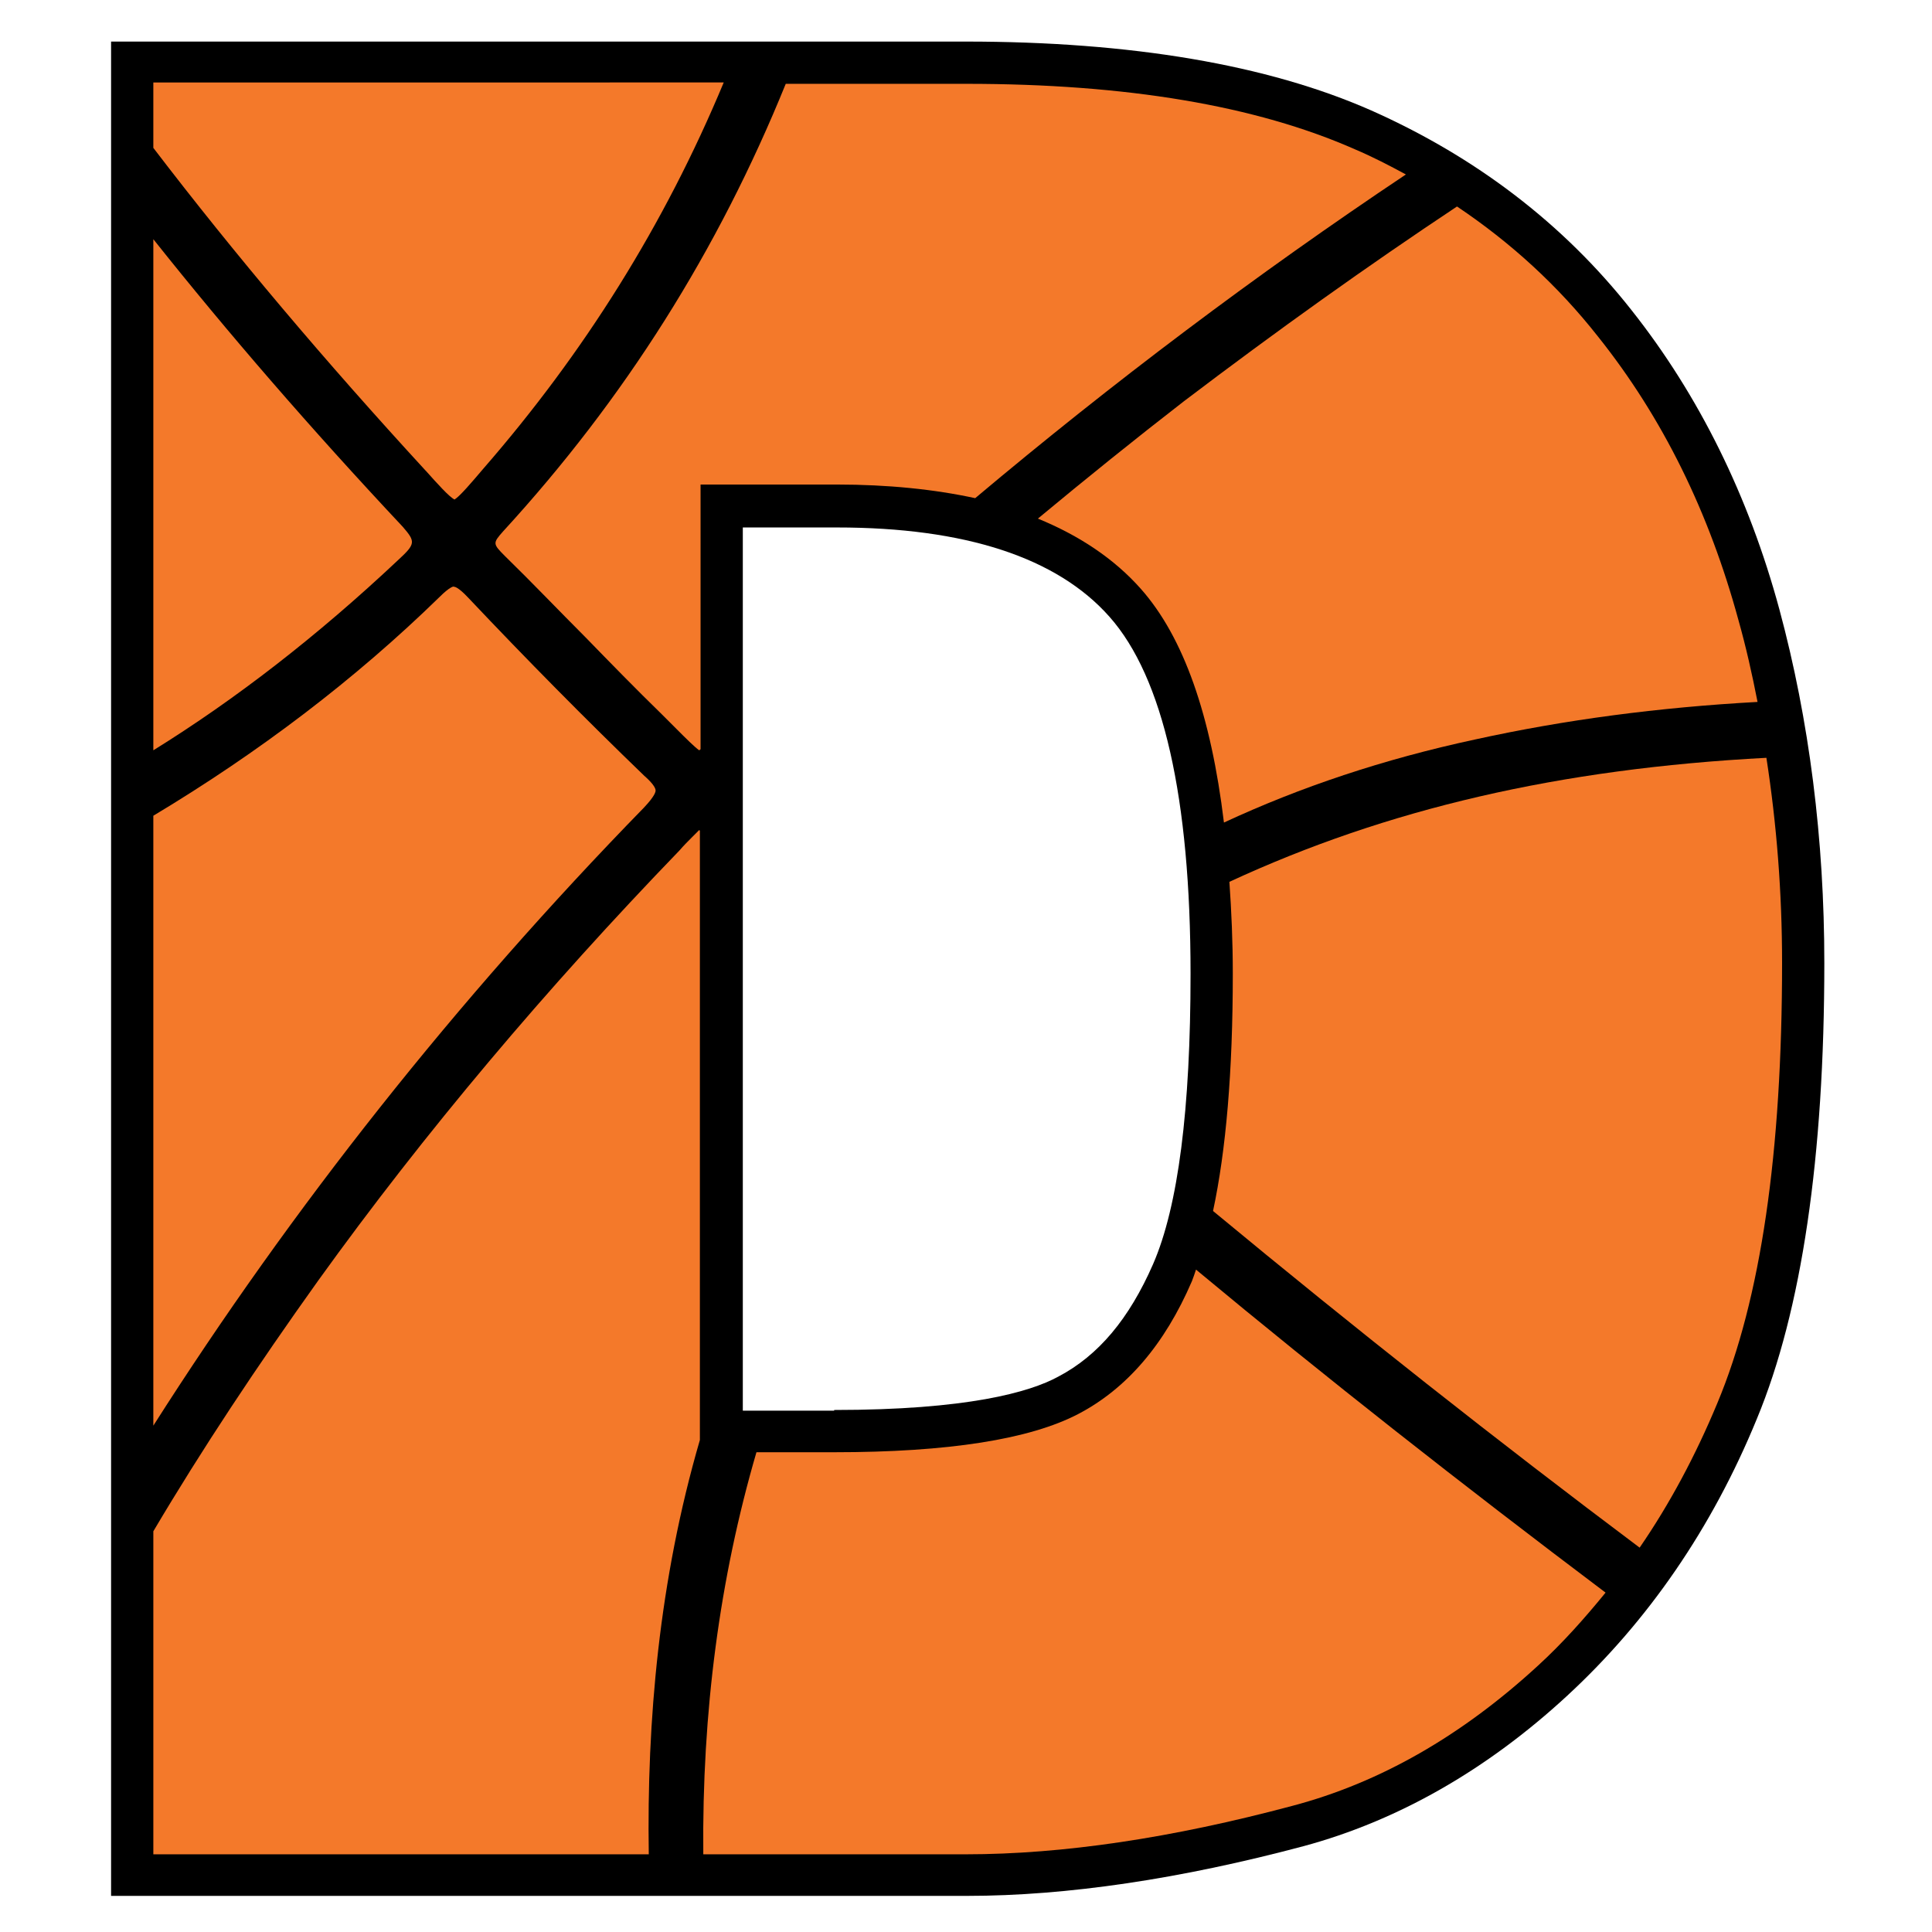 <?xml version="1.0" encoding="utf-8"?>
<!-- Generator: Adobe Illustrator 19.2.1, SVG Export Plug-In . SVG Version: 6.00 Build 0)  -->
<svg version="1.1" id="Layer_1" xmlns="http://www.w3.org/2000/svg" xmlns:xlink="http://www.w3.org/1999/xlink" x="0px" y="0px"
	 viewBox="0 0 283.5 283.5" style="enable-background:new 0 0 283.5 283.5;" xml:space="preserve">
<style type="text/css">
	.st0{fill:#F4792A;}
</style>
<g>
	<path d="M16.3,278.3V6.1h125.4c24.3,0,44.3,3.4,59.5,10.1c15.3,6.8,28.2,16.6,38.2,29.3c9.9,12.5,17.2,27.3,21.7,43.9
		c4.4,16.3,6.6,33.8,6.6,51.9c0,28.4-3.3,51-9.9,66.9c-6.6,16.1-16,29.7-27.8,40.6c-11.9,11-25,18.4-38.7,22.1
		c-18,4.8-34.7,7.3-49.4,7.3H16.3z M122.4,206.9c19.5,0,28.7-2.6,32.9-4.9c5.9-3.1,10.4-8.5,13.9-16.5c3.7-8.5,5.5-22.8,5.5-42.6
		c0-25.8-4-43.5-11.9-52.4c-7.7-8.7-21.2-13.1-40-13.1h-13.8v129.6H122.4z"/>
	<g>
		<path class="st0" d="M64.5,87.6c-12.4,12.1-26.5,22.8-42,32.1v89.5c20.3-31.9,44.4-62.4,72-90.7c1.6-1.7,1.7-2.3,1.7-2.5
			c0-0.2-0.1-0.8-1.7-2.2c-8.5-8.2-17.2-17-25.8-26.1c-1.5-1.6-2-1.6-2.1-1.6C66.6,86,66,86.1,64.5,87.6z"/>
		<path class="st0" d="M58.4,82.2c2.6-2.4,2.6-2.7,0.7-4.9C45.5,62.8,33.4,48.8,22.5,35.1v75C34.6,102.6,46.6,93.3,58.4,82.2z"/>
		<path class="st0" d="M22.5,12.3v9.4C34.5,37.4,47.7,53,62.4,69l0.1,0.1c1.7,1.9,3.4,3.8,4.2,4.2c0.8-0.5,2.5-2.5,4.2-4.5
			c14.8-17,26.6-35.8,35.3-56.7H22.5z"/>
		<path class="st0" d="M102.7,211.3v-89.4c0,0-0.1-0.1-0.1-0.1l-1,1c-0.6,0.6-1.3,1.3-1.9,2c-19.5,20.2-37.4,41.4-53,63.1
			c-9,12.6-17.1,24.8-24.2,36.8v47.4h72.7C94.9,252.6,96.7,231.9,102.7,211.3z"/>
		<path class="st0" d="M74.1,81.6c4,3.9,7.9,8,11.8,11.9c3.6,3.7,7.4,7.6,11.2,11.3c0.8,0.8,1.6,1.6,2.2,2.2
			c1.3,1.3,2.6,2.6,3.3,3.1c0.1-0.1,0.2-0.1,0.2-0.2V71.1h20c7.5,0,14.3,0.7,20.3,2c20.1-16.9,41.2-32.8,63.2-47.5
			c-2.4-1.3-4.9-2.6-7.5-3.7c-14.5-6.4-33.5-9.6-57-9.6h-26.5C105.4,36.7,91.7,58.5,73.8,78C72.3,79.7,72.3,79.8,74.1,81.6z"/>
		<path class="st0" d="M261.5,141.3c0-10.4-0.8-20.4-2.3-30.1c-30.4,1.6-55.7,7.5-78.8,18.2c0.3,4.3,0.5,8.7,0.5,13.5
			c0,14.4-1,25.9-2.9,34.8c20.9,17.3,41.8,33.8,62.6,49.4c4.4-6.4,8.2-13.5,11.4-21.2C258.4,190.6,261.5,169.1,261.5,141.3z"/>
		<path class="st0" d="M189.6,265c12.9-3.4,24.9-10.3,36.1-20.6c3.6-3.3,6.8-6.9,9.9-10.7c-21.1-15.9-41.1-31.6-60.1-47.4
			c-0.2,0.6-0.4,1.2-0.6,1.7c-4,9.3-9.6,15.8-16.7,19.5c-7.1,3.7-19,5.6-35.8,5.6H111c-5.4,18.5-8,38.1-7.8,59h38.5
			C156,272.1,172,269.7,189.6,265z"/>
		<path class="st0" d="M152.3,76.1c6.1,2.5,11.2,5.9,15.1,10.3c6.3,7.1,10.3,18.6,12.2,34.3c11.2-5.2,23.4-9.3,36.9-12.2
			c13.2-2.9,26.9-4.7,41.4-5.5c-0.8-4.1-1.7-8.1-2.8-12c-4.3-15.8-11.1-29.7-20.6-41.6c-5.9-7.5-12.8-13.8-20.7-19.1
			c-13.1,8.7-26.4,18.2-40.1,28.6C166.6,64.4,159.4,70.2,152.3,76.1z"/>
	</g>
</g>
</svg>
